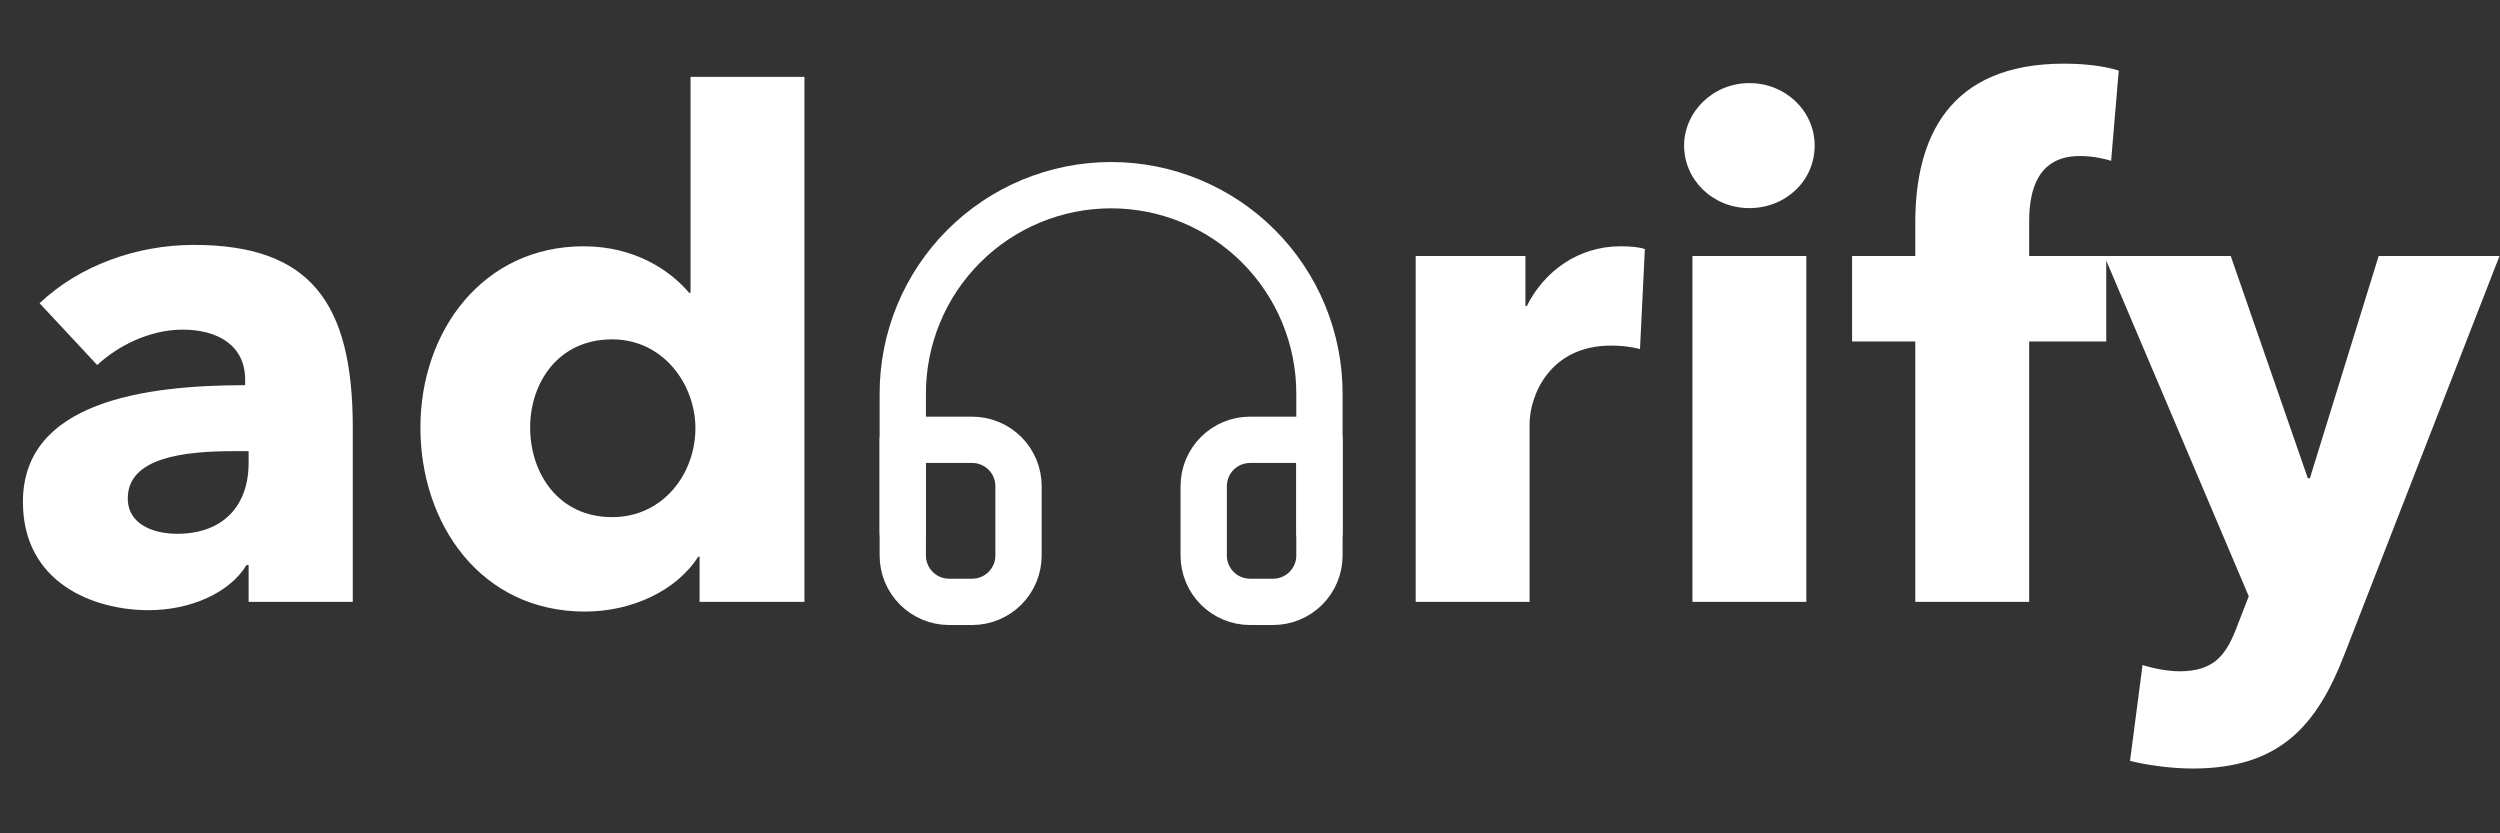 <svg width="108" height="36" viewBox="0 0 108 36" fill="none" xmlns="http://www.w3.org/2000/svg">
<rect x="0" y="0" width="108" height="36" fill="#333333" stroke="none"/>
<path d="M10.74 20C10.74 21.86 9.63 23.06 7.65 23.06C6.66 23.06 5.52 22.67 5.52 21.53C5.52 19.76 7.95 19.49 10.11 19.49H10.74V20ZM4.2 15.77C5.1 14.93 6.48 14.24 7.89 14.24C9.42 14.24 10.59 14.93 10.59 16.4V16.64C6.24 16.64 0.99 17.36 0.99 21.68C0.99 25.19 4.05 26.36 6.42 26.36C8.19 26.36 9.9 25.64 10.65 24.41H10.74V26H15.24V18.47C15.24 13.04 13.38 10.58 8.37 10.58C5.94 10.58 3.45 11.45 1.71 13.1L4.2 15.77ZM34.752 26V3.32H29.832V12.65H29.772C28.932 11.66 27.402 10.64 25.212 10.64C20.862 10.64 18.162 14.3 18.162 18.47C18.162 22.64 20.772 26.42 25.272 26.42C27.252 26.42 29.202 25.55 30.162 24.05H30.222V26H34.752ZM30.042 18.5C30.042 20.45 28.662 22.34 26.442 22.34C24.102 22.34 22.902 20.42 22.902 18.47C22.902 16.55 24.102 14.66 26.442 14.66C28.662 14.66 30.042 16.61 30.042 18.5ZM71.058 10.76C70.818 10.67 70.398 10.64 70.008 10.64C68.178 10.64 66.708 11.72 65.958 13.22H65.898V11.06H61.158V26H66.078V18.32C66.078 17.09 66.948 14.93 69.588 14.93C69.978 14.93 70.398 14.96 70.848 15.08L71.058 10.76ZM78.393 6.29C78.393 4.79 77.133 3.59 75.573 3.59C73.983 3.59 72.753 4.85 72.753 6.29C72.753 7.76 73.983 8.99 75.573 8.99C77.133 8.99 78.393 7.82 78.393 6.29ZM78.033 26V11.06H73.113V26H78.033ZM91.53 3.05C90.87 2.84 90 2.75 89.16 2.75C84.18 2.75 82.74 5.96 82.74 9.62V11.06H80.01V14.75H82.74V26H87.66V14.75H90.99V11.06H87.66V9.56C87.66 8.18 88.05 6.74 89.85 6.74C90.33 6.74 90.84 6.83 91.2 6.95L91.53 3.05ZM107.978 11.06H102.758L99.787 20.66H99.698L96.368 11.06H90.907L97.147 25.76L96.668 26.99C96.188 28.28 95.677 29 94.147 29C93.668 29 93.037 28.88 92.558 28.73L92.017 32.87C92.737 33.05 93.787 33.2 94.718 33.2C98.468 33.2 100.088 31.37 101.288 28.25L107.978 11.06Z" fill="white"/>
<path d="M39 23V17C39 14.613 39.948 12.324 41.636 10.636C43.324 8.948 45.613 8 48 8C50.387 8 52.676 8.948 54.364 10.636C56.052 12.324 57 14.613 57 17V23" stroke="white" stroke-width="2" stroke-linecap="round" stroke-linejoin="round"/>
<path d="M57 24C57 24.53 56.789 25.039 56.414 25.414C56.039 25.789 55.53 26 55 26H54C53.47 26 52.961 25.789 52.586 25.414C52.211 25.039 52 24.53 52 24V21C52 20.47 52.211 19.961 52.586 19.586C52.961 19.211 53.47 19 54 19H57V24ZM39 24C39 24.53 39.211 25.039 39.586 25.414C39.961 25.789 40.47 26 41 26H42C42.53 26 43.039 25.789 43.414 25.414C43.789 25.039 44 24.53 44 24V21C44 20.47 43.789 19.961 43.414 19.586C43.039 19.211 42.53 19 42 19H39V24Z" stroke="white" stroke-width="2" stroke-linecap="round" stroke-linejoin="round"/>
</svg>

